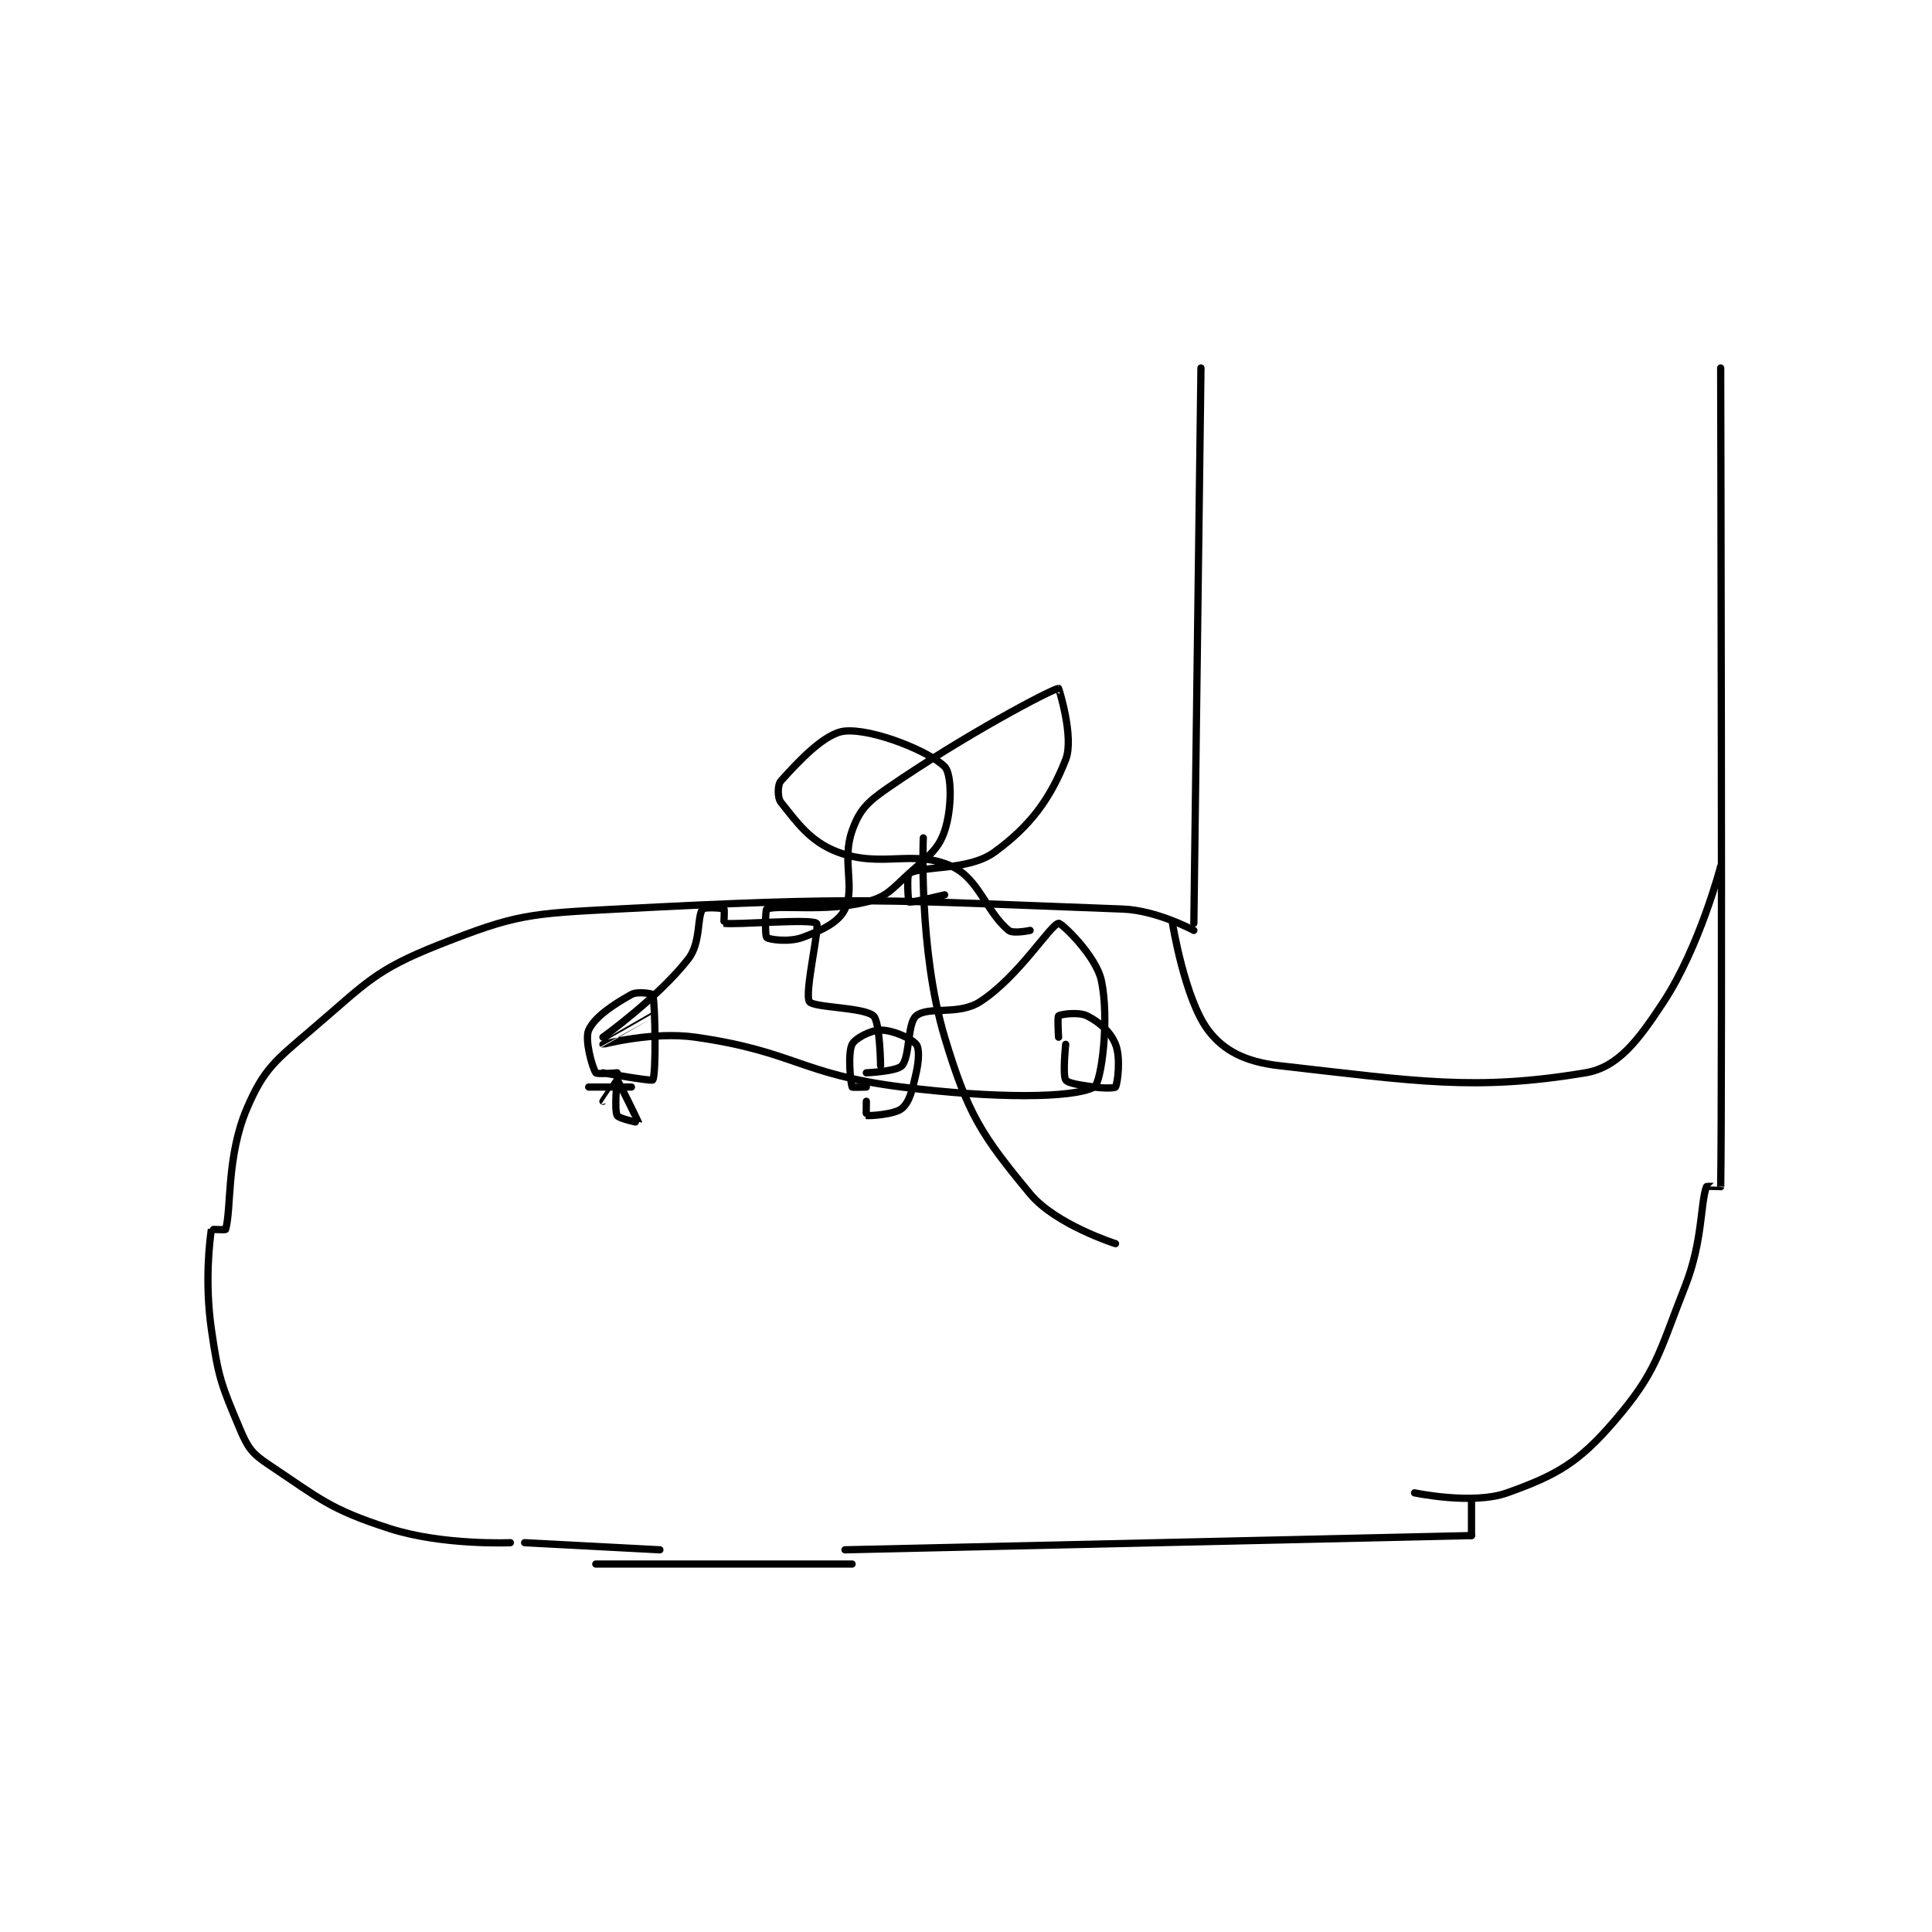 <?xml version="1.0" encoding="utf-8"?>
<!DOCTYPE svg PUBLIC "-//W3C//DTD SVG 1.1//EN" "http://www.w3.org/Graphics/SVG/1.1/DTD/svg11.dtd">
<svg viewBox="0 0 800 800" preserveAspectRatio="xMinYMin meet" xmlns="http://www.w3.org/2000/svg" version="1.1">
<g fill="none" stroke="black" stroke-linecap="round" stroke-linejoin="round" stroke-width="1.018">
<g transform="translate(87.52,152.374) scale(2.948) translate(-113,-112.667)">
<path id="0" d="M252 112.667 L251 190.667 "/>
<path id="1" d="M325 112.667 C325 112.667 325.25 213.296 325 227.667 C325 227.671 323.041 227.551 323 227.667 C322.127 230.111 322.493 235.337 320 241.667 C316.233 251.23 316.024 253.678 310 260.667 C304.998 266.469 301.91 268.199 295 270.667 C290.163 272.394 282 270.667 282 270.667 "/>
<path id="2" d="M251 191.667 C251 191.667 245.838 188.846 241 188.667 C207.028 187.408 204.72 186.858 170 188.667 C157.647 189.31 155.803 189.396 145 193.667 C135.892 197.268 134.823 199.003 127 205.667 C121.908 210.004 120.357 211.167 118 216.667 C115.099 223.435 115.834 230.832 115 233.667 C114.973 233.76 113.005 233.632 113 233.667 C112.755 235.382 112.057 241.068 113 247.667 C113.981 254.535 114.409 255.512 117 261.667 C118.104 264.29 118.667 265.111 121 266.667 C128.318 271.545 129.586 272.945 138 275.667 C145.457 278.079 155 277.667 155 277.667 "/>
<path id="3" d="M157 277.667 L176 278.667 "/>
<path id="4" d="M202 278.667 L290 276.667 "/>
<path id="5" d="M290 276.667 L290 271.667 "/>
<path id="6" d="M203 280.667 L167 280.667 "/>
<path id="7" d="M166 213.667 L172 213.667 "/>
<path id="8" d="M170 212.667 C170 212.667 169.567 216.8 170 217.667 C170.217 218.1 173 218.677 173 218.667 C173 218.602 170.154 212.759 170 212.667 C169.995 212.664 168 215.667 168 215.667 "/>
<path id="9" d="M205 215.667 C205 215.667 204.969 217.661 205 217.667 C205.373 217.741 208.991 217.532 210 216.667 C211.083 215.738 211.464 214.079 212 211.667 C212.394 209.895 212.463 208.222 212 207.667 C211.287 206.811 208.731 205.667 207 205.667 C205.615 205.667 203.419 206.829 203 207.667 C202.372 208.923 202.775 212.992 203 213.667 C203.025 213.742 205 213.667 205 213.667 "/>
<path id="10" d="M233 207.667 C233 207.667 232.555 211.999 233 212.667 C233.327 213.157 235.03 213.385 237 213.667 C238.426 213.87 239.925 213.817 240 213.667 C240.3 213.067 240.754 209.551 240 207.667 C239.297 205.908 237.749 204.541 236 203.667 C234.834 203.084 232.32 203.427 232 203.667 C231.82 203.802 232 206.667 232 206.667 "/>
<path id="11" d="M170 211.667 C170 211.667 167.156 211.901 167 211.667 C166.478 210.885 165.408 206.968 166 205.667 C166.824 203.853 169.379 202.123 172 200.667 C172.896 200.169 174.978 200.578 175 200.667 C175.353 202.078 175.501 211.88 175 212.667 C174.856 212.893 168 211.667 168 211.667 "/>
<path id="12" d="M168 206.667 C168 206.667 175.774 201.1 180 195.667 C181.778 193.381 181.19 189.8 182 188.667 C182.206 188.379 184.74 188.494 185 188.667 C185.115 188.744 184.962 190.661 185 190.667 C186.587 190.911 197.27 189.997 198 190.667 C198.51 191.135 196.263 200.469 197 201.667 C197.535 202.536 204.635 202.438 206 203.667 C206.923 204.497 207 210.667 207 210.667 "/>
<path id="13" d="M205 211.667 C205 211.667 209.292 211.476 210 210.667 C211.152 209.35 210.738 204.699 212 203.667 C213.737 202.246 217.923 203.666 221 201.667 C226.421 198.143 230.844 190.871 232 190.667 C232.41 190.594 237.254 195.233 238 198.667 C239.186 204.122 237.998 213.132 237 213.667 C234.017 215.265 222.924 215.282 210 213.667 C195.7 211.879 194.992 208.666 181 206.667 C175.004 205.81 168.012 207.673 168 207.667 C167.995 207.664 175 203.667 175 203.667 "/>
<path id="14" d="M228 191.667 C228 191.667 225.622 192.176 225 191.667 C221.813 189.059 220.844 184.429 217 182.667 C211.637 180.208 207.137 182.968 201 180.667 C197.107 179.207 195.248 176.476 193 173.667 C192.497 173.038 192.514 171.206 193 170.667 C195.445 167.95 199.184 163.911 202 163.667 C205.975 163.321 213.879 166.546 216 168.667 C217.005 169.671 217.055 174.501 216 177.667 C215.101 180.363 213.745 181.171 211 183.667 C208.47 185.967 207.878 186.947 205 187.667 C199.141 189.131 192.827 188.014 191 188.667 C190.818 188.732 190.756 192.471 191 192.667 C191.381 192.971 194.147 193.34 196 192.667 C198.762 191.662 201.137 190.516 202 188.667 C203.455 185.548 201.52 181.861 203 177.667 C204.012 174.798 205.087 173.676 208 171.667 C218.73 164.266 230.907 157.841 232 157.667 C232.025 157.663 234.217 164.556 233 167.667 C230.858 173.141 228.061 176.986 223 180.667 C219.311 183.35 212.98 182.512 211 183.667 C210.664 183.863 210.857 187.581 211 187.667 C211.261 187.823 216 186.667 216 186.667 "/>
<path id="15" d="M213 178.667 C213 178.667 212.32 194.399 216 206.667 C219.26 217.533 221.247 220.507 228 228.667 C231.581 232.993 240 235.667 240 235.667 "/>
<path id="16" d="M248 190.667 C248 190.667 249.721 201.295 253 205.667 C255.186 208.581 258.27 210.131 263 210.667 C282.301 212.852 290.515 214.248 306 211.667 C310.579 210.904 313.414 207.14 317 201.667 C322.052 193.956 325 182.667 325 182.667 "/>
</g>
</g>
</svg>
